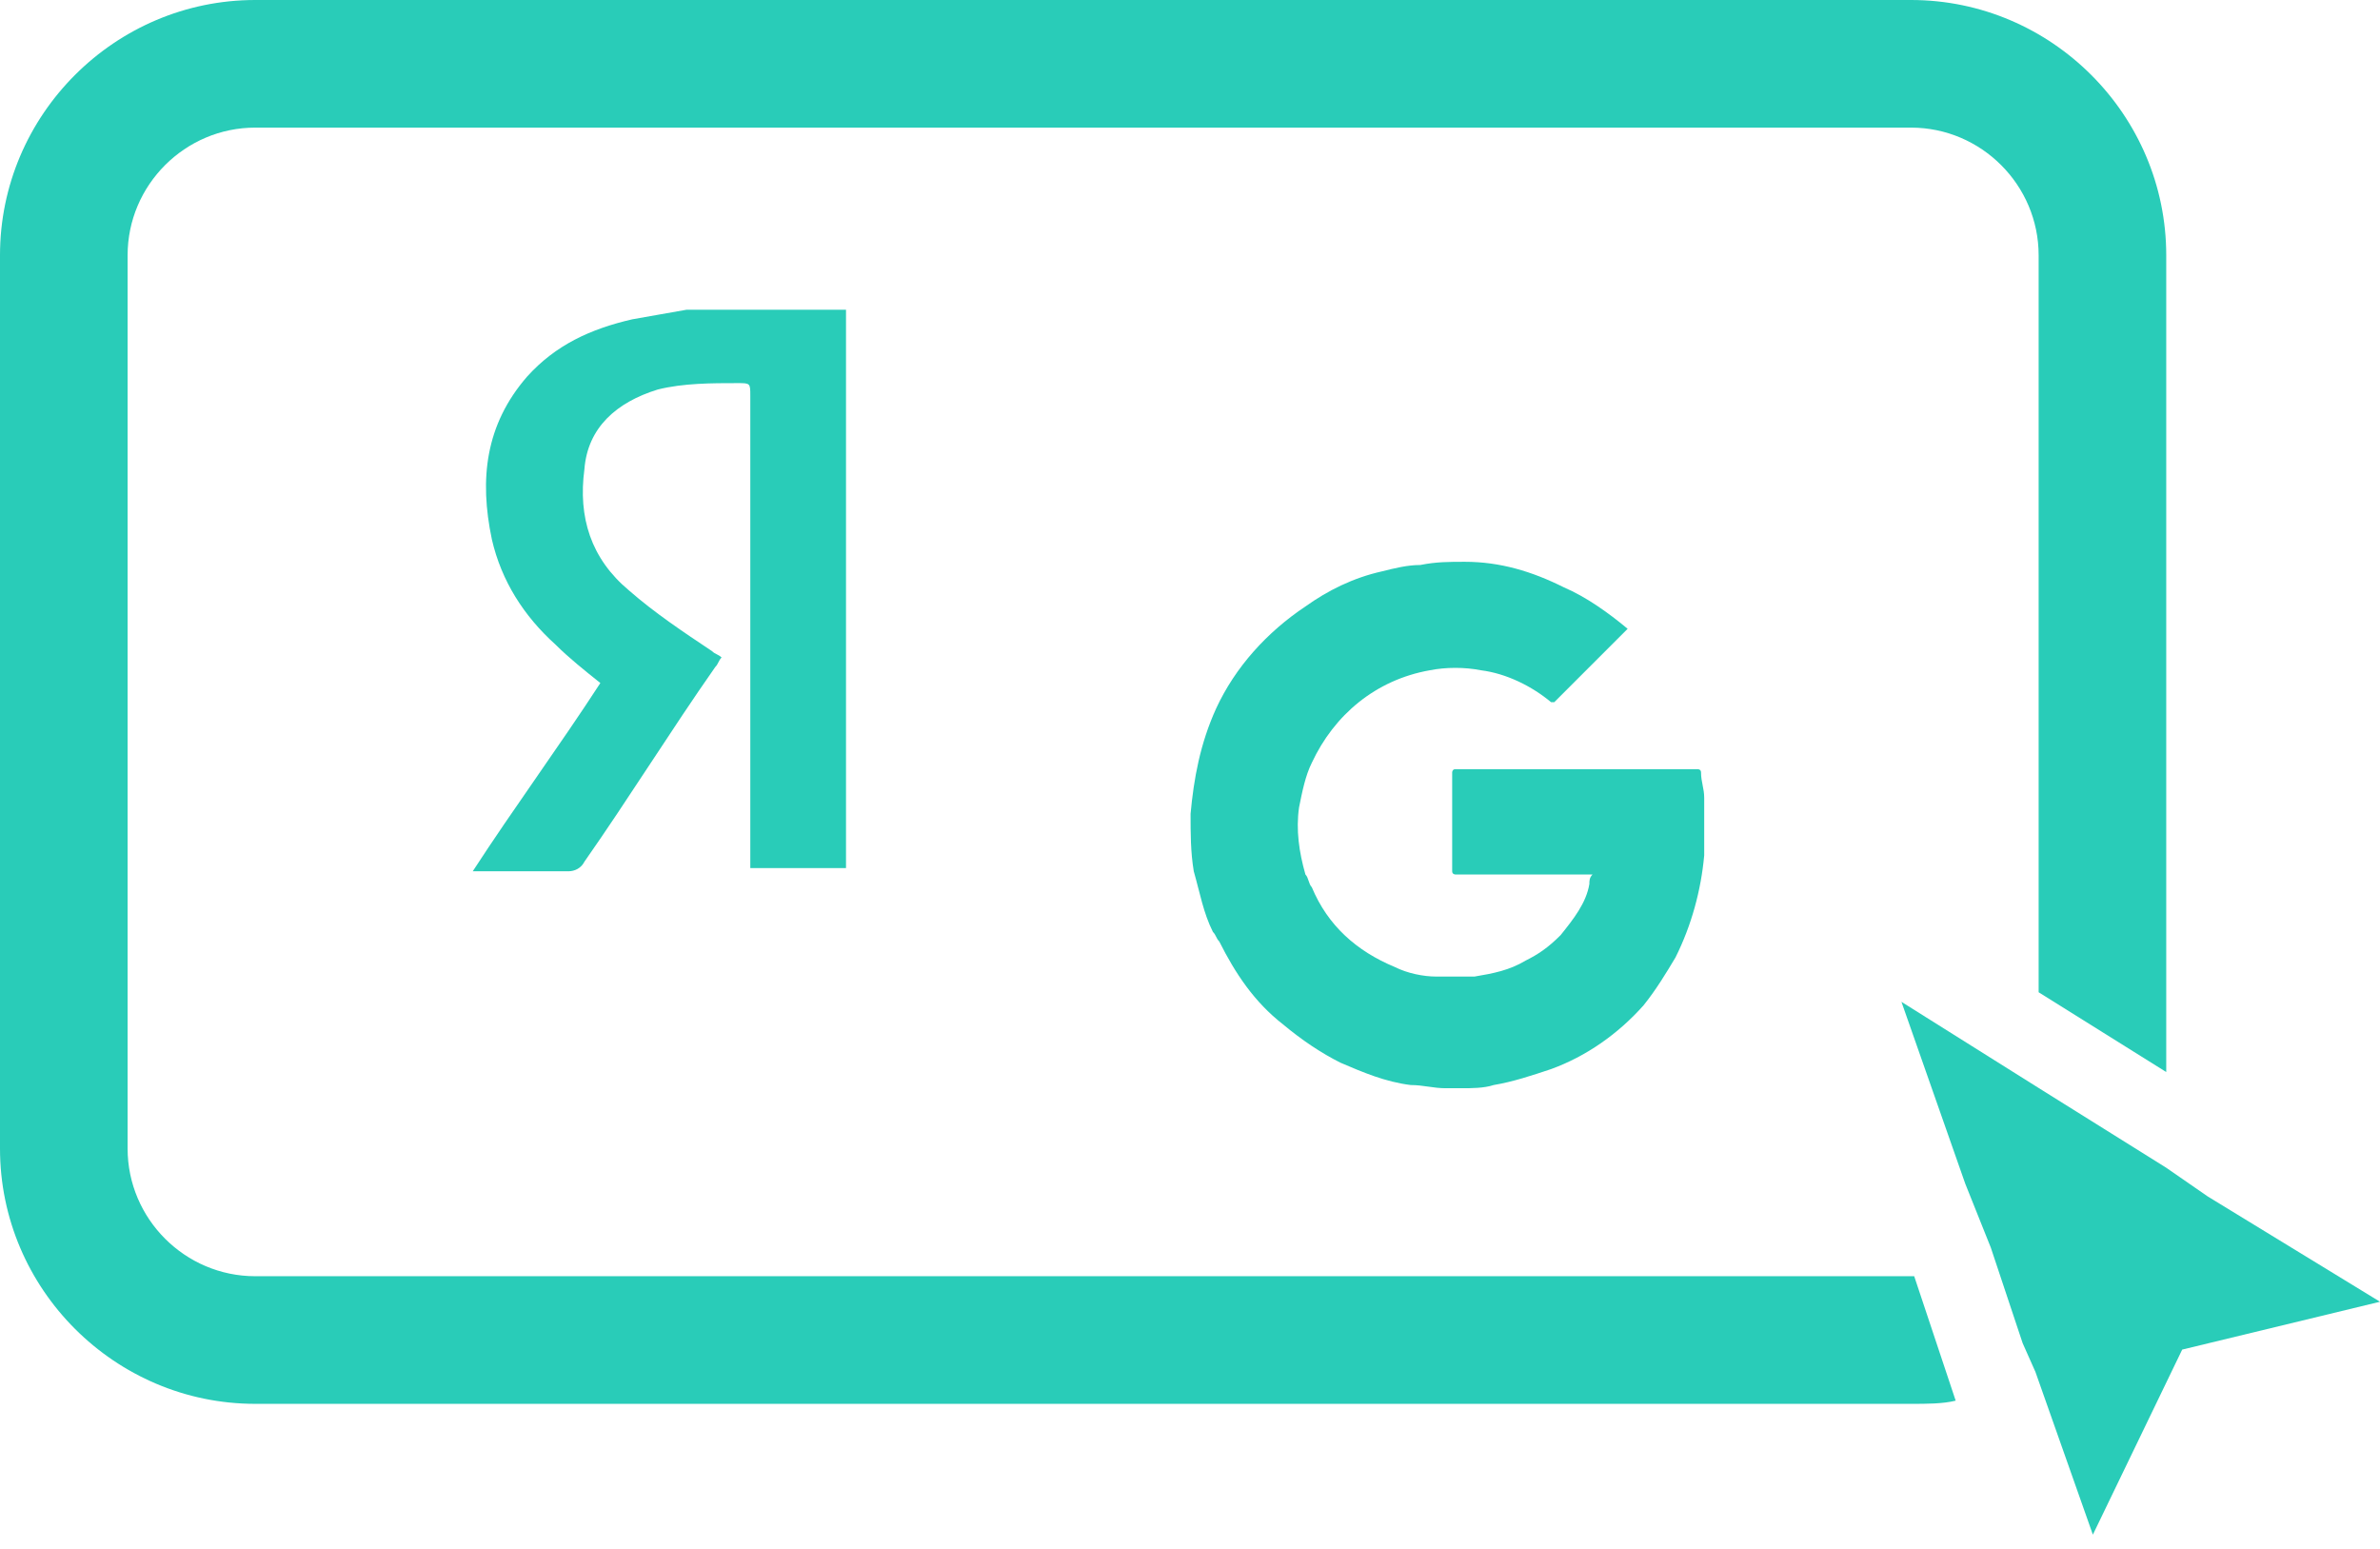 <svg width="146" height="95" viewBox="0 0 146 95" fill="none" xmlns="http://www.w3.org/2000/svg">
<path d="M117.231 0H15.657C7.046 0 0 7.046 0 15.657V70.456C0 79.067 7.046 86.113 15.657 86.113H117.231C118.209 86.113 119.188 86.113 119.97 85.917L117.426 78.284H15.657C11.351 78.284 7.828 74.761 7.828 70.456V15.657C7.828 11.351 11.351 7.828 15.657 7.828H117.231C121.536 7.828 125.059 11.351 125.059 15.657V60.866L132.887 65.759V15.657C132.887 7.046 125.842 0 117.231 0Z" fill="#29CCB8"/>
<path d="M146 79.85L133.866 82.785L128.386 94.137L124.863 84.155L124.08 82.394L122.123 76.523L120.558 72.609L116.643 61.453L125.059 66.737L126.625 67.716L132.887 71.63L135.432 73.391L146 79.85Z" fill="#29CCB8"/>
<path d="M51.898 19C51.898 30.155 51.898 41.311 51.898 52.467C51.898 52.662 51.898 53.054 51.898 53.249C49.941 53.249 47.984 53.249 46.027 53.249C46.027 53.054 46.027 52.662 46.027 52.467C46.027 43.072 46.027 33.678 46.027 24.284C46.027 23.501 46.027 23.501 45.244 23.501C43.678 23.501 41.917 23.501 40.351 23.893C37.807 24.676 36.046 26.241 35.85 28.785C35.458 31.721 36.241 34.265 38.59 36.222C40.156 37.593 41.917 38.767 43.678 39.941C43.874 40.137 44.07 40.137 44.265 40.332C44.07 40.528 44.07 40.724 43.874 40.92C41.134 44.834 38.59 48.944 35.85 52.858C35.654 53.249 35.263 53.445 34.871 53.445C33.11 53.445 31.544 53.445 29.783 53.445C29.587 53.445 29.391 53.445 29 53.445C31.544 49.531 34.284 45.812 36.828 41.898C35.85 41.115 34.871 40.332 34.089 39.55C32.131 37.788 30.761 35.635 30.174 33.091C29.391 29.373 29.783 26.046 32.327 23.11C34.089 21.153 36.241 20.174 38.785 19.587C39.96 19.391 40.938 19.196 42.113 19C45.44 19 48.571 19 51.898 19Z" fill="#29CCB8"/>
<path d="M104.544 51.292C104.544 51.684 104.544 52.075 104.544 52.466C104.349 54.619 103.761 56.772 102.783 58.729C102.196 59.708 101.609 60.686 100.826 61.665C99.26 63.426 97.303 64.796 95.15 65.579C93.976 65.97 92.802 66.362 91.627 66.557C91.04 66.753 90.257 66.753 89.67 66.753H88.692C87.909 66.753 87.322 66.557 86.539 66.557C84.973 66.362 83.603 65.775 82.233 65.188C81.059 64.6 79.885 63.818 78.71 62.839C76.949 61.469 75.775 59.708 74.796 57.751C74.601 57.555 74.601 57.359 74.405 57.163C73.818 55.989 73.622 54.815 73.231 53.445C73.035 52.271 73.035 51.096 73.035 49.922C73.231 47.769 73.622 45.616 74.601 43.464C75.775 40.919 77.732 38.767 80.081 37.201C81.451 36.222 83.016 35.44 84.778 35.048C85.56 34.852 86.343 34.657 87.126 34.657C88.105 34.461 88.888 34.461 89.866 34.461C92.019 34.461 93.976 35.048 95.933 36.027C97.303 36.614 98.673 37.592 99.847 38.571C98.282 40.136 96.716 41.702 95.346 43.072C95.346 43.072 95.346 43.072 95.15 43.072C93.976 42.094 92.41 41.311 90.845 41.115C89.866 40.919 88.692 40.919 87.713 41.115C84.386 41.702 81.842 43.855 80.472 46.791C80.081 47.574 79.885 48.552 79.689 49.531C79.493 50.901 79.689 52.271 80.081 53.641C80.276 53.836 80.276 54.228 80.472 54.423C81.451 56.772 83.212 58.338 85.56 59.316C86.343 59.708 87.322 59.903 88.105 59.903C88.888 59.903 89.67 59.903 90.453 59.903C91.627 59.708 92.606 59.512 93.585 58.925C94.367 58.533 94.954 58.142 95.737 57.359C96.52 56.38 97.303 55.402 97.499 54.228C97.499 54.032 97.499 53.836 97.694 53.641H89.279C89.279 53.641 89.083 53.641 89.083 53.445C89.083 51.488 89.083 49.335 89.083 47.378C89.083 47.378 89.083 47.182 89.279 47.182C94.172 47.182 99.064 47.182 104.153 47.182C104.153 47.182 104.349 47.182 104.349 47.378C104.349 47.965 104.544 48.356 104.544 48.944C104.544 49.922 104.544 50.509 104.544 51.292Z" fill="#29CCB8"/>
</svg>
